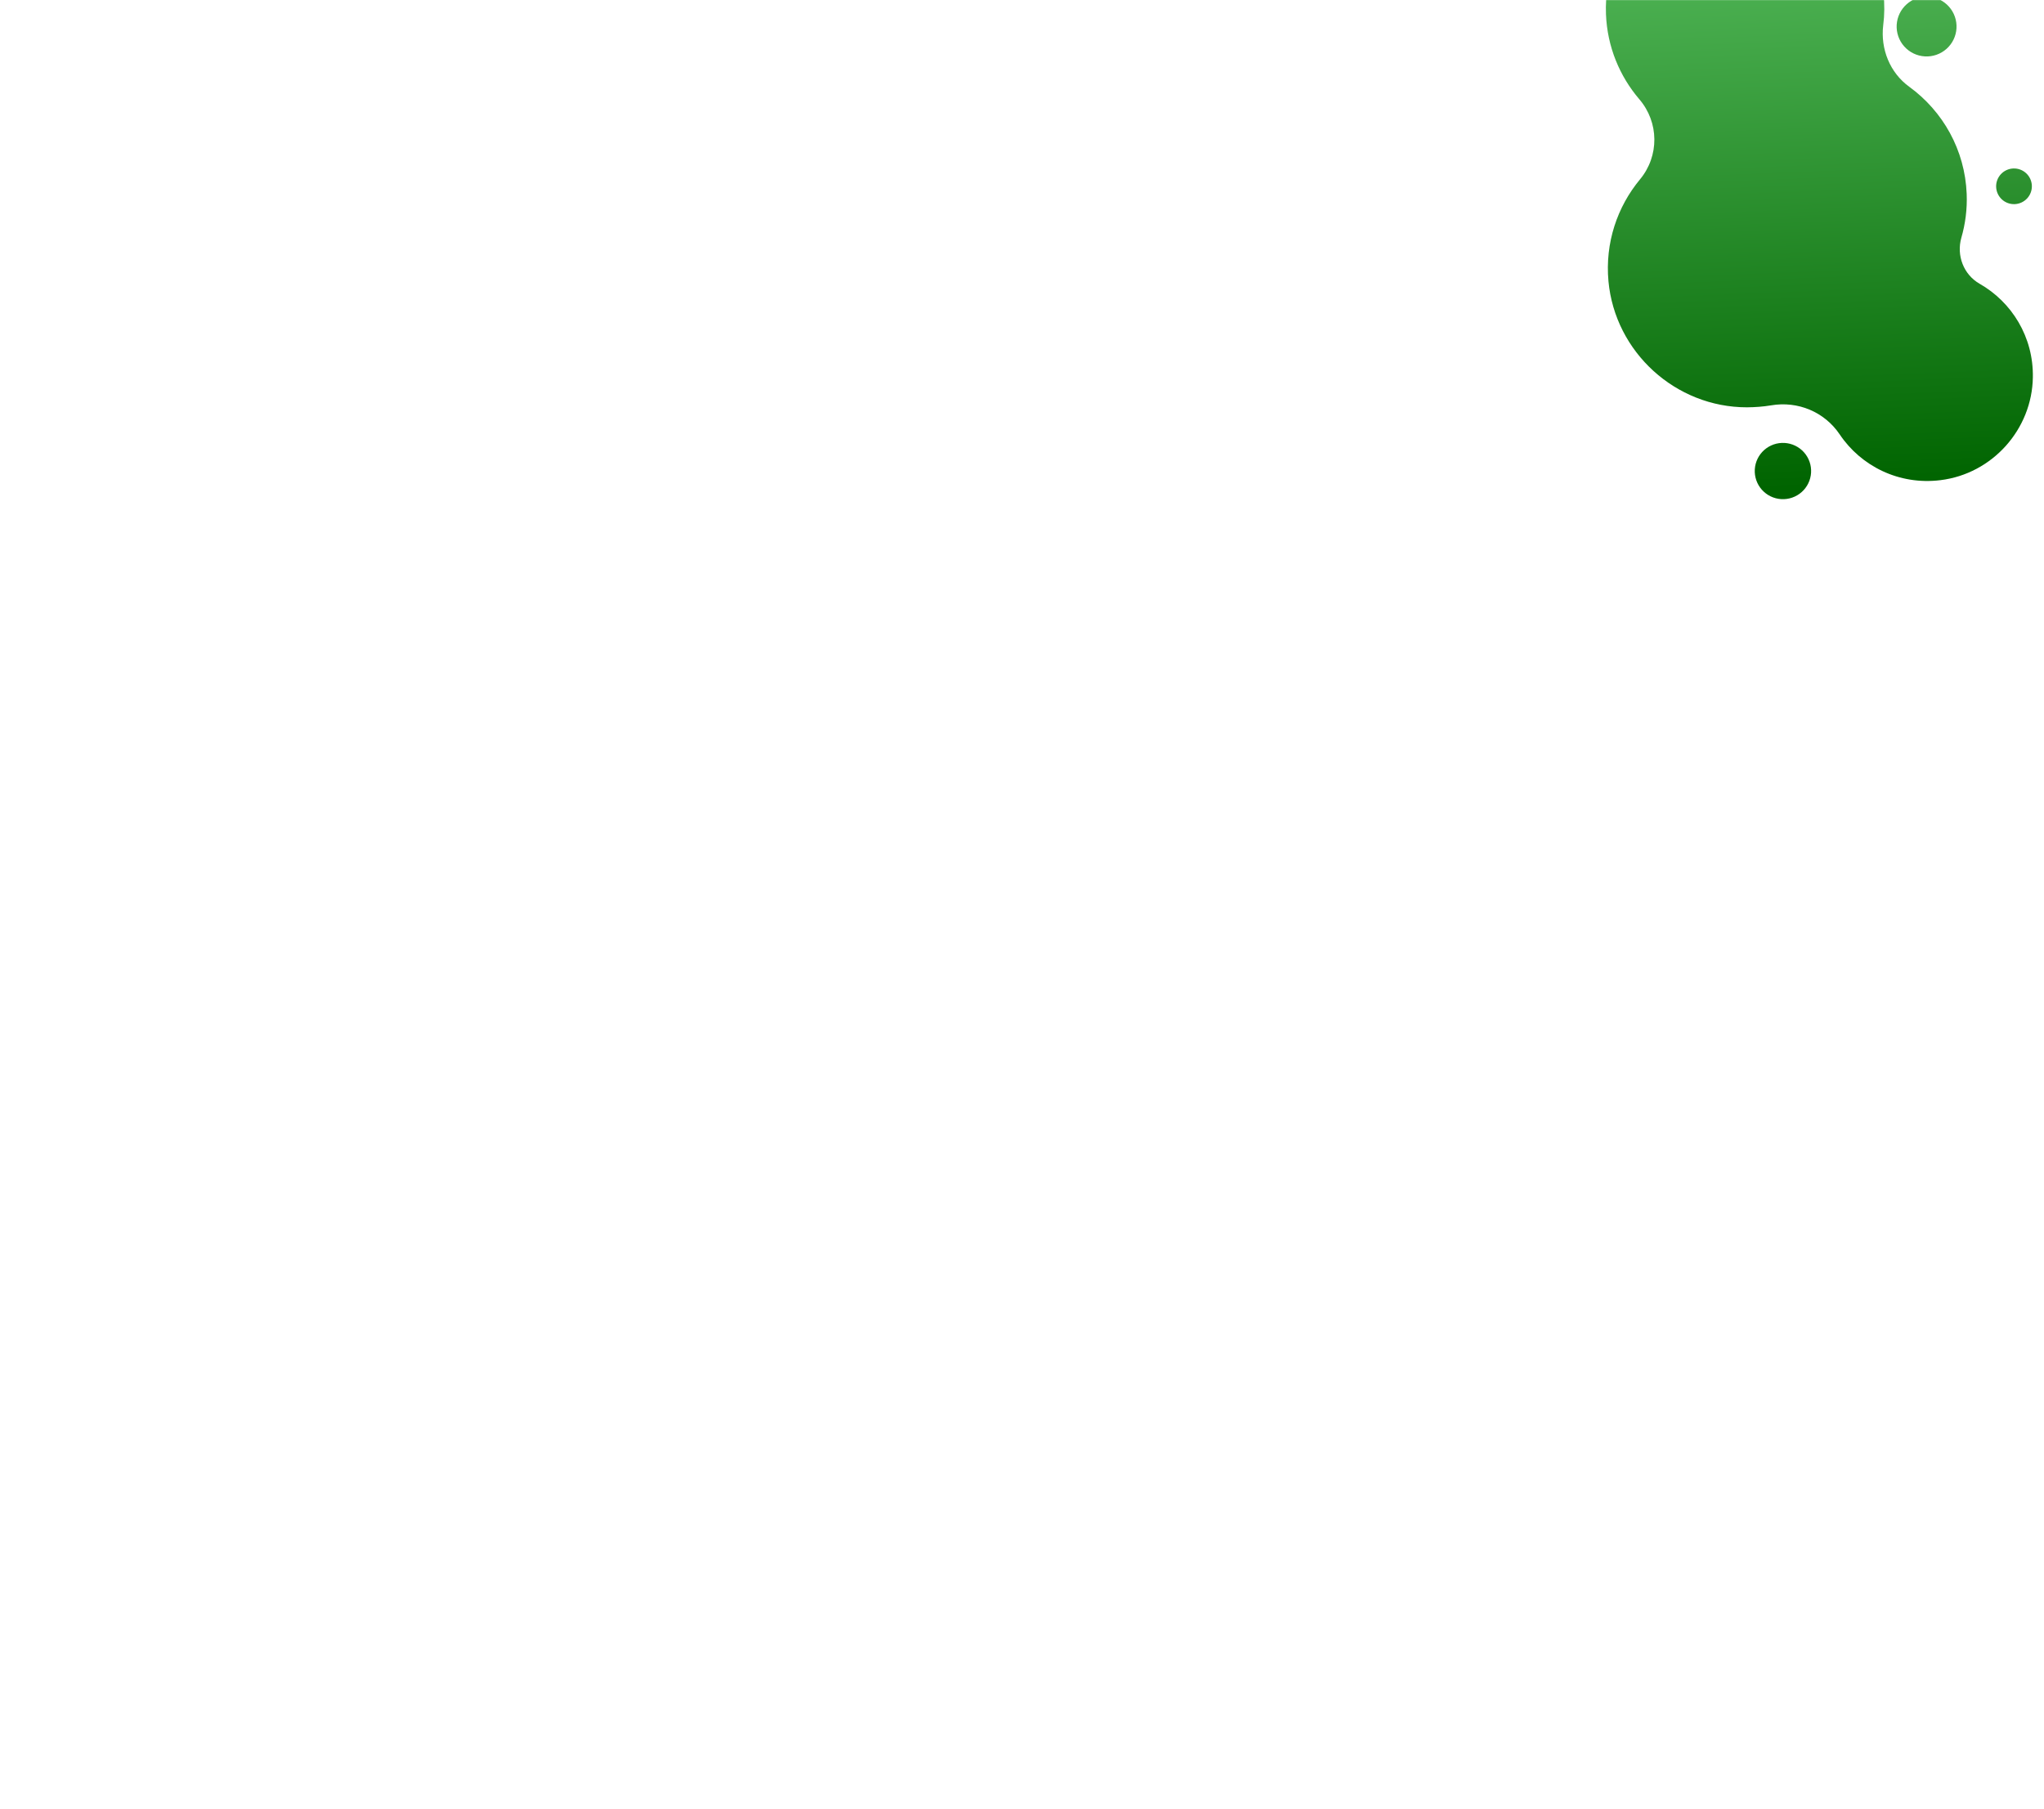 <svg xmlns="http://www.w3.org/2000/svg" xmlns:xlink="http://www.w3.org/1999/xlink" width="1220" zoomAndPan="magnify" viewBox="0 0 914.88 810" height="1080" preserveAspectRatio="xMidYMid meet" version="1.0"><defs><clipPath id="3be090cf71"><path d="M 718 0.055 L 910 0.055 L 910 216 L 718 216 Z M 718 0.055 " clip-rule="nonzero"/></clipPath><clipPath id="78c1e376a2"><path d="M 903.664 -64.914 L 914.867 219.078 L 723.039 226.648 L 711.836 -57.344 Z M 903.664 -64.914 " clip-rule="nonzero"/></clipPath><clipPath id="f3660a2d29"><path d="M 903.664 -64.914 L 914.867 219.078 L 723.039 226.648 L 711.836 -57.344 Z M 903.664 -64.914 " clip-rule="nonzero"/></clipPath><clipPath id="45a3690b68"><path d="M 868.59 214.984 C 891.816 212.156 909.633 192.199 909.953 168.879 C 910.258 150.852 900.508 135.246 886.09 127.031 C 878.938 122.926 875.672 114.383 877.949 106.41 C 879.734 100.262 880.602 93.582 880.332 86.84 C 879.555 67.051 869.625 49.766 854.652 38.871 C 845.945 32.574 841.695 21.93 842.965 11.297 C 843.57 6.656 843.605 1.812 843.078 -3.008 C 839.703 -34.289 812.938 -58.23 781.477 -58.34 C 745.727 -58.504 717.469 -28.902 718.859 6.398 C 719.438 21.012 725.031 34.191 733.777 44.43 C 742.645 54.777 742.785 69.859 734.066 80.336 C 723.953 92.559 718.387 108.652 719.969 125.93 C 722.914 157.68 750.043 182.391 781.953 182.371 C 785.672 182.34 789.156 182.09 792.742 181.496 C 804.727 179.445 816.645 184.383 823.469 194.473 C 832.934 208.621 849.965 217.297 868.59 214.984 Z M 868.59 214.984 " clip-rule="nonzero"/></clipPath><linearGradient x1="49.717" gradientTransform="matrix(0.044, 1.124, -1.126, 0.044, 903.727, -63.274)" y1="86.114" x2="249.412" gradientUnits="userSpaceOnUse" y2="86.114" id="fcbc260401"><stop stop-opacity="1" stop-color="rgb(28.806%, 68.326%, 30.96%)" offset="0"/><stop stop-opacity="1" stop-color="rgb(28.691%, 68.21%, 30.836%)" offset="0.008"/><stop stop-opacity="1" stop-color="rgb(28.462%, 67.978%, 30.591%)" offset="0.016"/><stop stop-opacity="1" stop-color="rgb(28.235%, 67.746%, 30.345%)" offset="0.023"/><stop stop-opacity="1" stop-color="rgb(28.006%, 67.516%, 30.099%)" offset="0.031"/><stop stop-opacity="1" stop-color="rgb(27.777%, 67.284%, 29.854%)" offset="0.039"/><stop stop-opacity="1" stop-color="rgb(27.548%, 67.053%, 29.607%)" offset="0.047"/><stop stop-opacity="1" stop-color="rgb(27.319%, 66.821%, 29.361%)" offset="0.055"/><stop stop-opacity="1" stop-color="rgb(27.09%, 66.589%, 29.115%)" offset="0.062"/><stop stop-opacity="1" stop-color="rgb(26.862%, 66.359%, 28.87%)" offset="0.07"/><stop stop-opacity="1" stop-color="rgb(26.633%, 66.127%, 28.624%)" offset="0.078"/><stop stop-opacity="1" stop-color="rgb(26.404%, 65.895%, 28.377%)" offset="0.086"/><stop stop-opacity="1" stop-color="rgb(26.175%, 65.665%, 28.131%)" offset="0.094"/><stop stop-opacity="1" stop-color="rgb(25.946%, 65.433%, 27.885%)" offset="0.102"/><stop stop-opacity="1" stop-color="rgb(25.717%, 65.201%, 27.64%)" offset="0.109"/><stop stop-opacity="1" stop-color="rgb(25.488%, 64.97%, 27.394%)" offset="0.117"/><stop stop-opacity="1" stop-color="rgb(25.259%, 64.738%, 27.148%)" offset="0.125"/><stop stop-opacity="1" stop-color="rgb(25.031%, 64.507%, 26.901%)" offset="0.133"/><stop stop-opacity="1" stop-color="rgb(24.802%, 64.276%, 26.656%)" offset="0.141"/><stop stop-opacity="1" stop-color="rgb(24.573%, 64.044%, 26.41%)" offset="0.148"/><stop stop-opacity="1" stop-color="rgb(24.344%, 63.814%, 26.164%)" offset="0.156"/><stop stop-opacity="1" stop-color="rgb(24.115%, 63.582%, 25.919%)" offset="0.164"/><stop stop-opacity="1" stop-color="rgb(23.886%, 63.35%, 25.671%)" offset="0.172"/><stop stop-opacity="1" stop-color="rgb(23.657%, 63.12%, 25.426%)" offset="0.18"/><stop stop-opacity="1" stop-color="rgb(23.428%, 62.888%, 25.18%)" offset="0.188"/><stop stop-opacity="1" stop-color="rgb(23.199%, 62.656%, 24.934%)" offset="0.195"/><stop stop-opacity="1" stop-color="rgb(22.971%, 62.425%, 24.689%)" offset="0.203"/><stop stop-opacity="1" stop-color="rgb(22.742%, 62.193%, 24.442%)" offset="0.211"/><stop stop-opacity="1" stop-color="rgb(22.513%, 61.961%, 24.196%)" offset="0.219"/><stop stop-opacity="1" stop-color="rgb(22.284%, 61.731%, 23.95%)" offset="0.227"/><stop stop-opacity="1" stop-color="rgb(22.055%, 61.499%, 23.705%)" offset="0.234"/><stop stop-opacity="1" stop-color="rgb(21.826%, 61.267%, 23.459%)" offset="0.242"/><stop stop-opacity="1" stop-color="rgb(21.597%, 61.037%, 23.212%)" offset="0.25"/><stop stop-opacity="1" stop-color="rgb(21.368%, 60.805%, 22.966%)" offset="0.258"/><stop stop-opacity="1" stop-color="rgb(21.14%, 60.574%, 22.72%)" offset="0.266"/><stop stop-opacity="1" stop-color="rgb(20.911%, 60.342%, 22.475%)" offset="0.273"/><stop stop-opacity="1" stop-color="rgb(20.682%, 60.11%, 22.229%)" offset="0.281"/><stop stop-opacity="1" stop-color="rgb(20.453%, 59.88%, 21.982%)" offset="0.289"/><stop stop-opacity="1" stop-color="rgb(20.224%, 59.648%, 21.736%)" offset="0.297"/><stop stop-opacity="1" stop-color="rgb(19.995%, 59.416%, 21.49%)" offset="0.305"/><stop stop-opacity="1" stop-color="rgb(19.766%, 59.186%, 21.245%)" offset="0.312"/><stop stop-opacity="1" stop-color="rgb(19.537%, 58.954%, 20.999%)" offset="0.32"/><stop stop-opacity="1" stop-color="rgb(19.308%, 58.722%, 20.752%)" offset="0.328"/><stop stop-opacity="1" stop-color="rgb(19.08%, 58.492%, 20.506%)" offset="0.336"/><stop stop-opacity="1" stop-color="rgb(18.851%, 58.26%, 20.261%)" offset="0.344"/><stop stop-opacity="1" stop-color="rgb(18.622%, 58.029%, 20.015%)" offset="0.352"/><stop stop-opacity="1" stop-color="rgb(18.393%, 57.797%, 19.769%)" offset="0.359"/><stop stop-opacity="1" stop-color="rgb(18.164%, 57.565%, 19.522%)" offset="0.367"/><stop stop-opacity="1" stop-color="rgb(17.935%, 57.335%, 19.276%)" offset="0.375"/><stop stop-opacity="1" stop-color="rgb(17.706%, 57.103%, 19.031%)" offset="0.383"/><stop stop-opacity="1" stop-color="rgb(17.477%, 56.871%, 18.785%)" offset="0.391"/><stop stop-opacity="1" stop-color="rgb(17.249%, 56.641%, 18.539%)" offset="0.398"/><stop stop-opacity="1" stop-color="rgb(17.02%, 56.409%, 18.292%)" offset="0.406"/><stop stop-opacity="1" stop-color="rgb(16.791%, 56.177%, 18.047%)" offset="0.414"/><stop stop-opacity="1" stop-color="rgb(16.563%, 55.946%, 17.801%)" offset="0.422"/><stop stop-opacity="1" stop-color="rgb(16.335%, 55.714%, 17.555%)" offset="0.43"/><stop stop-opacity="1" stop-color="rgb(16.106%, 55.482%, 17.31%)" offset="0.438"/><stop stop-opacity="1" stop-color="rgb(15.877%, 55.252%, 17.062%)" offset="0.445"/><stop stop-opacity="1" stop-color="rgb(15.648%, 55.02%, 16.817%)" offset="0.453"/><stop stop-opacity="1" stop-color="rgb(15.419%, 54.79%, 16.571%)" offset="0.461"/><stop stop-opacity="1" stop-color="rgb(15.19%, 54.558%, 16.325%)" offset="0.469"/><stop stop-opacity="1" stop-color="rgb(14.961%, 54.326%, 16.08%)" offset="0.477"/><stop stop-opacity="1" stop-color="rgb(14.732%, 54.095%, 15.833%)" offset="0.484"/><stop stop-opacity="1" stop-color="rgb(14.503%, 53.864%, 15.587%)" offset="0.492"/><stop stop-opacity="1" stop-color="rgb(14.275%, 53.632%, 15.341%)" offset="0.5"/><stop stop-opacity="1" stop-color="rgb(14.046%, 53.401%, 15.096%)" offset="0.508"/><stop stop-opacity="1" stop-color="rgb(13.817%, 53.169%, 14.85%)" offset="0.516"/><stop stop-opacity="1" stop-color="rgb(13.588%, 52.937%, 14.603%)" offset="0.523"/><stop stop-opacity="1" stop-color="rgb(13.359%, 52.707%, 14.357%)" offset="0.531"/><stop stop-opacity="1" stop-color="rgb(13.13%, 52.475%, 14.111%)" offset="0.539"/><stop stop-opacity="1" stop-color="rgb(12.901%, 52.243%, 13.866%)" offset="0.547"/><stop stop-opacity="1" stop-color="rgb(12.672%, 52.013%, 13.62%)" offset="0.555"/><stop stop-opacity="1" stop-color="rgb(12.444%, 51.781%, 13.373%)" offset="0.562"/><stop stop-opacity="1" stop-color="rgb(12.215%, 51.55%, 13.127%)" offset="0.57"/><stop stop-opacity="1" stop-color="rgb(11.986%, 51.318%, 12.881%)" offset="0.578"/><stop stop-opacity="1" stop-color="rgb(11.757%, 51.086%, 12.636%)" offset="0.586"/><stop stop-opacity="1" stop-color="rgb(11.528%, 50.856%, 12.39%)" offset="0.594"/><stop stop-opacity="1" stop-color="rgb(11.299%, 50.624%, 12.143%)" offset="0.602"/><stop stop-opacity="1" stop-color="rgb(11.07%, 50.392%, 11.897%)" offset="0.609"/><stop stop-opacity="1" stop-color="rgb(10.841%, 50.162%, 11.652%)" offset="0.617"/><stop stop-opacity="1" stop-color="rgb(10.612%, 49.93%, 11.406%)" offset="0.625"/><stop stop-opacity="1" stop-color="rgb(10.384%, 49.698%, 11.16%)" offset="0.633"/><stop stop-opacity="1" stop-color="rgb(10.155%, 49.467%, 10.913%)" offset="0.641"/><stop stop-opacity="1" stop-color="rgb(9.926%, 49.236%, 10.667%)" offset="0.648"/><stop stop-opacity="1" stop-color="rgb(9.697%, 49.004%, 10.422%)" offset="0.656"/><stop stop-opacity="1" stop-color="rgb(9.468%, 48.773%, 10.176%)" offset="0.664"/><stop stop-opacity="1" stop-color="rgb(9.239%, 48.541%, 9.93%)" offset="0.672"/><stop stop-opacity="1" stop-color="rgb(9.01%, 48.311%, 9.683%)" offset="0.68"/><stop stop-opacity="1" stop-color="rgb(8.781%, 48.079%, 9.438%)" offset="0.688"/><stop stop-opacity="1" stop-color="rgb(8.553%, 47.847%, 9.192%)" offset="0.695"/><stop stop-opacity="1" stop-color="rgb(8.324%, 47.617%, 8.946%)" offset="0.703"/><stop stop-opacity="1" stop-color="rgb(8.095%, 47.385%, 8.701%)" offset="0.711"/><stop stop-opacity="1" stop-color="rgb(7.866%, 47.153%, 8.453%)" offset="0.719"/><stop stop-opacity="1" stop-color="rgb(7.637%, 46.922%, 8.208%)" offset="0.727"/><stop stop-opacity="1" stop-color="rgb(7.408%, 46.69%, 7.962%)" offset="0.734"/><stop stop-opacity="1" stop-color="rgb(7.179%, 46.458%, 7.716%)" offset="0.742"/><stop stop-opacity="1" stop-color="rgb(6.95%, 46.228%, 7.471%)" offset="0.75"/><stop stop-opacity="1" stop-color="rgb(6.721%, 45.996%, 7.224%)" offset="0.758"/><stop stop-opacity="1" stop-color="rgb(6.493%, 45.764%, 6.978%)" offset="0.766"/><stop stop-opacity="1" stop-color="rgb(6.264%, 45.534%, 6.732%)" offset="0.773"/><stop stop-opacity="1" stop-color="rgb(6.035%, 45.302%, 6.487%)" offset="0.781"/><stop stop-opacity="1" stop-color="rgb(5.806%, 45.071%, 6.241%)" offset="0.789"/><stop stop-opacity="1" stop-color="rgb(5.577%, 44.839%, 5.994%)" offset="0.797"/><stop stop-opacity="1" stop-color="rgb(5.348%, 44.608%, 5.748%)" offset="0.805"/><stop stop-opacity="1" stop-color="rgb(5.119%, 44.377%, 5.502%)" offset="0.812"/><stop stop-opacity="1" stop-color="rgb(4.892%, 44.145%, 5.257%)" offset="0.82"/><stop stop-opacity="1" stop-color="rgb(4.663%, 43.913%, 5.011%)" offset="0.828"/><stop stop-opacity="1" stop-color="rgb(4.434%, 43.683%, 4.765%)" offset="0.836"/><stop stop-opacity="1" stop-color="rgb(4.205%, 43.451%, 4.518%)" offset="0.844"/><stop stop-opacity="1" stop-color="rgb(3.976%, 43.219%, 4.272%)" offset="0.852"/><stop stop-opacity="1" stop-color="rgb(3.748%, 42.989%, 4.027%)" offset="0.859"/><stop stop-opacity="1" stop-color="rgb(3.519%, 42.757%, 3.781%)" offset="0.867"/><stop stop-opacity="1" stop-color="rgb(3.29%, 42.525%, 3.535%)" offset="0.875"/><stop stop-opacity="1" stop-color="rgb(3.061%, 42.294%, 3.288%)" offset="0.883"/><stop stop-opacity="1" stop-color="rgb(2.832%, 42.062%, 3.043%)" offset="0.891"/><stop stop-opacity="1" stop-color="rgb(2.603%, 41.832%, 2.797%)" offset="0.898"/><stop stop-opacity="1" stop-color="rgb(2.374%, 41.6%, 2.551%)" offset="0.906"/><stop stop-opacity="1" stop-color="rgb(2.145%, 41.368%, 2.306%)" offset="0.914"/><stop stop-opacity="1" stop-color="rgb(1.917%, 41.138%, 2.058%)" offset="0.922"/><stop stop-opacity="1" stop-color="rgb(1.688%, 40.906%, 1.813%)" offset="0.93"/><stop stop-opacity="1" stop-color="rgb(1.459%, 40.674%, 1.567%)" offset="0.938"/><stop stop-opacity="1" stop-color="rgb(1.23%, 40.443%, 1.321%)" offset="0.945"/><stop stop-opacity="1" stop-color="rgb(1.001%, 40.211%, 1.076%)" offset="0.953"/><stop stop-opacity="1" stop-color="rgb(0.772%, 39.98%, 0.829%)" offset="0.961"/><stop stop-opacity="1" stop-color="rgb(0.543%, 39.749%, 0.583%)" offset="0.969"/><stop stop-opacity="1" stop-color="rgb(0.314%, 39.517%, 0.337%)" offset="0.977"/><stop stop-opacity="1" stop-color="rgb(0.099%, 39.301%, 0.107%)" offset="0.984"/><stop stop-opacity="1" stop-color="rgb(0%, 39.2%, 0%)" offset="1"/></linearGradient><clipPath id="31a981fbbd"><path d="M 848 0.055 L 876 0.055 L 876 26 L 848 26 Z M 848 0.055 " clip-rule="nonzero"/></clipPath><clipPath id="dc0adf5020"><path d="M 903.664 -64.914 L 914.867 219.078 L 723.039 226.648 L 711.836 -57.344 Z M 903.664 -64.914 " clip-rule="nonzero"/></clipPath><clipPath id="ca1fda894f"><path d="M 903.664 -64.914 L 914.867 219.078 L 723.039 226.648 L 711.836 -57.344 Z M 903.664 -64.914 " clip-rule="nonzero"/></clipPath><clipPath id="c9fa7cc1df"><path d="M 862.91 25.262 C 862.031 25.293 861.156 25.242 860.285 25.105 C 859.418 24.969 858.57 24.746 857.742 24.445 C 856.918 24.141 856.129 23.758 855.379 23.301 C 854.629 22.84 853.93 22.312 853.281 21.715 C 852.637 21.117 852.055 20.465 851.535 19.754 C 851.02 19.043 850.574 18.289 850.207 17.488 C 849.84 16.691 849.551 15.863 849.344 15.012 C 849.141 14.156 849.02 13.289 848.984 12.41 C 848.949 11.531 849.004 10.66 849.141 9.789 C 849.277 8.922 849.5 8.074 849.805 7.25 C 850.109 6.426 850.488 5.637 850.949 4.891 C 851.41 4.141 851.938 3.441 852.535 2.797 C 853.133 2.148 853.789 1.57 854.5 1.051 C 855.211 0.535 855.969 0.094 856.766 -0.277 C 857.566 -0.645 858.395 -0.93 859.25 -1.137 C 860.105 -1.34 860.973 -1.461 861.855 -1.496 C 862.734 -1.531 863.609 -1.48 864.477 -1.344 C 865.348 -1.203 866.195 -0.984 867.02 -0.68 C 867.848 -0.375 868.633 0.004 869.387 0.465 C 870.137 0.926 870.836 1.453 871.48 2.047 C 872.129 2.645 872.711 3.301 873.227 4.012 C 873.746 4.723 874.188 5.477 874.555 6.273 C 874.926 7.074 875.211 7.898 875.418 8.754 C 875.621 9.609 875.742 10.477 875.777 11.352 C 875.812 12.23 875.762 13.105 875.625 13.973 C 875.484 14.844 875.266 15.688 874.961 16.512 C 874.656 17.34 874.273 18.125 873.812 18.875 C 873.352 19.625 872.824 20.324 872.227 20.969 C 871.629 21.613 870.977 22.195 870.262 22.711 C 869.551 23.23 868.793 23.672 867.996 24.039 C 867.195 24.406 866.367 24.695 865.512 24.898 C 864.656 25.105 863.789 25.227 862.91 25.262 Z M 862.91 25.262 " clip-rule="nonzero"/></clipPath><linearGradient x1="54.324" gradientTransform="matrix(0.044, 1.124, -1.126, 0.044, 903.727, -63.274)" y1="86.114" x2="77.683" gradientUnits="userSpaceOnUse" y2="86.114" id="b41fbe91ea"><stop stop-opacity="1" stop-color="rgb(28.131%, 67.642%, 30.235%)" offset="0"/><stop stop-opacity="1" stop-color="rgb(28.023%, 67.534%, 30.119%)" offset="0.062"/><stop stop-opacity="1" stop-color="rgb(27.809%, 67.317%, 29.889%)" offset="0.125"/><stop stop-opacity="1" stop-color="rgb(27.596%, 67.101%, 29.659%)" offset="0.188"/><stop stop-opacity="1" stop-color="rgb(27.38%, 66.884%, 29.428%)" offset="0.25"/><stop stop-opacity="1" stop-color="rgb(27.167%, 66.667%, 29.198%)" offset="0.312"/><stop stop-opacity="1" stop-color="rgb(26.953%, 66.451%, 28.967%)" offset="0.375"/><stop stop-opacity="1" stop-color="rgb(26.738%, 66.235%, 28.738%)" offset="0.438"/><stop stop-opacity="1" stop-color="rgb(26.524%, 66.019%, 28.508%)" offset="0.5"/><stop stop-opacity="1" stop-color="rgb(26.309%, 65.802%, 28.278%)" offset="0.562"/><stop stop-opacity="1" stop-color="rgb(26.096%, 65.585%, 28.047%)" offset="0.625"/><stop stop-opacity="1" stop-color="rgb(25.882%, 65.369%, 27.817%)" offset="0.688"/><stop stop-opacity="1" stop-color="rgb(25.667%, 65.152%, 27.586%)" offset="0.75"/><stop stop-opacity="1" stop-color="rgb(25.453%, 64.935%, 27.356%)" offset="0.812"/><stop stop-opacity="1" stop-color="rgb(25.24%, 64.719%, 27.127%)" offset="0.875"/><stop stop-opacity="1" stop-color="rgb(25.024%, 64.502%, 26.897%)" offset="0.938"/><stop stop-opacity="1" stop-color="rgb(24.811%, 64.285%, 26.666%)" offset="1"/></linearGradient><clipPath id="636241a947"><path d="M 893 75 L 910 75 L 910 92 L 893 92 Z M 893 75 " clip-rule="nonzero"/></clipPath><clipPath id="36364e359d"><path d="M 903.664 -64.914 L 914.867 219.078 L 723.039 226.648 L 711.836 -57.344 Z M 903.664 -64.914 " clip-rule="nonzero"/></clipPath><clipPath id="67bcdba586"><path d="M 903.664 -64.914 L 914.867 219.078 L 723.039 226.648 L 711.836 -57.344 Z M 903.664 -64.914 " clip-rule="nonzero"/></clipPath><clipPath id="d4a0fa4d20"><path d="M 901.824 91.395 C 901.297 91.414 900.777 91.387 900.258 91.305 C 899.738 91.223 899.234 91.09 898.742 90.906 C 898.246 90.727 897.777 90.5 897.328 90.227 C 896.883 89.949 896.465 89.637 896.078 89.281 C 895.695 88.926 895.348 88.535 895.039 88.109 C 894.73 87.688 894.465 87.234 894.246 86.758 C 894.023 86.281 893.852 85.789 893.73 85.281 C 893.609 84.77 893.535 84.254 893.516 83.727 C 893.496 83.203 893.527 82.684 893.609 82.164 C 893.691 81.648 893.82 81.141 894.004 80.648 C 894.184 80.156 894.414 79.688 894.688 79.242 C 894.961 78.793 895.277 78.379 895.633 77.992 C 895.992 77.605 896.383 77.262 896.805 76.953 C 897.23 76.645 897.684 76.379 898.16 76.16 C 898.637 75.941 899.129 75.77 899.641 75.645 C 900.152 75.523 900.668 75.453 901.195 75.43 C 901.719 75.41 902.238 75.441 902.758 75.523 C 903.277 75.605 903.785 75.738 904.277 75.918 C 904.77 76.102 905.238 76.328 905.688 76.602 C 906.137 76.875 906.551 77.191 906.938 77.547 C 907.324 77.902 907.672 78.293 907.98 78.715 C 908.289 79.141 908.551 79.59 908.773 80.066 C 908.992 80.543 909.164 81.035 909.285 81.547 C 909.41 82.059 909.48 82.574 909.5 83.098 C 909.523 83.621 909.492 84.145 909.41 84.66 C 909.328 85.18 909.195 85.684 909.012 86.176 C 908.832 86.668 908.602 87.137 908.328 87.586 C 908.055 88.031 907.738 88.449 907.383 88.836 C 907.027 89.219 906.637 89.566 906.211 89.875 C 905.785 90.184 905.336 90.445 904.859 90.668 C 904.383 90.887 903.887 91.059 903.375 91.18 C 902.867 91.305 902.348 91.375 901.824 91.395 Z M 901.824 91.395 " clip-rule="nonzero"/></clipPath><linearGradient x1="122.812" gradientTransform="matrix(0.044, 1.124, -1.126, 0.044, 903.727, -63.274)" y1="86.114" x2="137.588" gradientUnits="userSpaceOnUse" y2="86.114" id="26ba5feb55"><stop stop-opacity="1" stop-color="rgb(18.085%, 57.484%, 19.437%)" offset="0"/><stop stop-opacity="1" stop-color="rgb(17.949%, 57.347%, 19.29%)" offset="0.125"/><stop stop-opacity="1" stop-color="rgb(17.677%, 57.074%, 18.999%)" offset="0.25"/><stop stop-opacity="1" stop-color="rgb(17.406%, 56.799%, 18.709%)" offset="0.375"/><stop stop-opacity="1" stop-color="rgb(17.136%, 56.525%, 18.417%)" offset="0.5"/><stop stop-opacity="1" stop-color="rgb(16.864%, 56.252%, 18.126%)" offset="0.625"/><stop stop-opacity="1" stop-color="rgb(16.594%, 55.977%, 17.834%)" offset="0.75"/><stop stop-opacity="1" stop-color="rgb(16.322%, 55.704%, 17.543%)" offset="0.875"/><stop stop-opacity="1" stop-color="rgb(16.052%, 55.429%, 17.252%)" offset="1"/></linearGradient><clipPath id="b10c775b03"><path d="M 785 198 L 811 198 L 811 224 L 785 224 Z M 785 198 " clip-rule="nonzero"/></clipPath><clipPath id="378f66af87"><path d="M 903.664 -64.914 L 914.867 219.078 L 723.039 226.648 L 711.836 -57.344 Z M 903.664 -64.914 " clip-rule="nonzero"/></clipPath><clipPath id="250dffdf78"><path d="M 903.664 -64.914 L 914.867 219.078 L 723.039 226.648 L 711.836 -57.344 Z M 903.664 -64.914 " clip-rule="nonzero"/></clipPath><clipPath id="e2fddbaaef"><path d="M 798.57 223.488 C 797.742 223.523 796.918 223.473 796.102 223.344 C 795.281 223.215 794.484 223.008 793.707 222.723 C 792.93 222.434 792.188 222.078 791.48 221.645 C 790.773 221.211 790.117 220.715 789.508 220.152 C 788.898 219.594 788.352 218.977 787.867 218.309 C 787.379 217.637 786.961 216.93 786.613 216.176 C 786.27 215.426 785.996 214.648 785.805 213.844 C 785.609 213.039 785.496 212.223 785.465 211.395 C 785.434 210.57 785.48 209.746 785.609 208.93 C 785.738 208.113 785.949 207.316 786.234 206.539 C 786.52 205.762 786.879 205.023 787.312 204.316 C 787.746 203.613 788.242 202.953 788.805 202.348 C 789.367 201.738 789.984 201.191 790.656 200.707 C 791.324 200.219 792.035 199.805 792.789 199.457 C 793.543 199.109 794.32 198.84 795.125 198.645 C 795.934 198.453 796.75 198.34 797.578 198.309 C 798.402 198.273 799.227 198.324 800.047 198.453 C 800.863 198.582 801.66 198.789 802.438 199.074 C 803.215 199.363 803.957 199.723 804.664 200.152 C 805.371 200.586 806.027 201.082 806.637 201.645 C 807.246 202.207 807.793 202.82 808.281 203.488 C 808.766 204.16 809.184 204.871 809.531 205.621 C 809.879 206.371 810.148 207.148 810.344 207.953 C 810.535 208.758 810.648 209.574 810.68 210.402 C 810.715 211.227 810.664 212.051 810.535 212.867 C 810.406 213.684 810.199 214.48 809.91 215.258 C 809.625 216.035 809.266 216.773 808.832 217.48 C 808.398 218.188 807.902 218.844 807.34 219.449 C 806.777 220.059 806.16 220.605 805.492 221.09 C 804.82 221.578 804.109 221.996 803.355 222.34 C 802.605 222.688 801.824 222.957 801.02 223.152 C 800.215 223.344 799.398 223.457 798.57 223.488 Z M 798.57 223.488 " clip-rule="nonzero"/></clipPath><linearGradient x1="228.145" gradientTransform="matrix(0.044, 1.124, -1.126, 0.044, 903.727, -63.274)" y1="86.114" x2="251.454" gradientUnits="userSpaceOnUse" y2="86.114" id="a066f85bef"><stop stop-opacity="1" stop-color="rgb(2.632%, 41.862%, 2.831%)" offset="0"/><stop stop-opacity="1" stop-color="rgb(2.525%, 41.754%, 2.715%)" offset="0.062"/><stop stop-opacity="1" stop-color="rgb(2.312%, 41.537%, 2.484%)" offset="0.125"/><stop stop-opacity="1" stop-color="rgb(2.098%, 41.321%, 2.255%)" offset="0.188"/><stop stop-opacity="1" stop-color="rgb(1.884%, 41.106%, 2.025%)" offset="0.25"/><stop stop-opacity="1" stop-color="rgb(1.671%, 40.889%, 1.796%)" offset="0.312"/><stop stop-opacity="1" stop-color="rgb(1.457%, 40.674%, 1.566%)" offset="0.375"/><stop stop-opacity="1" stop-color="rgb(1.244%, 40.457%, 1.337%)" offset="0.438"/><stop stop-opacity="1" stop-color="rgb(1.03%, 40.24%, 1.106%)" offset="0.5"/><stop stop-opacity="1" stop-color="rgb(0.816%, 40.025%, 0.877%)" offset="0.562"/><stop stop-opacity="1" stop-color="rgb(0.603%, 39.809%, 0.647%)" offset="0.625"/><stop stop-opacity="1" stop-color="rgb(0.389%, 39.594%, 0.418%)" offset="0.688"/><stop stop-opacity="1" stop-color="rgb(0.175%, 39.377%, 0.188%)" offset="0.75"/><stop stop-opacity="1" stop-color="rgb(0.034%, 39.233%, 0.037%)" offset="1"/></linearGradient></defs><g clip-path="url(#3be090cf71)"><g clip-path="url(#78c1e376a2)"><g clip-path="url(#f3660a2d29)"><g clip-path="url(#45a3690b68)"><path fill="url(#fcbc260401)" d="M 909.957 -7.539 L 708.91 0.391 L 717.77 224.891 L 918.812 216.957 Z M 909.957 -7.539 " fill-rule="nonzero"/></g></g></g></g><g clip-path="url(#31a981fbbd)"><g clip-path="url(#dc0adf5020)"><g clip-path="url(#ca1fda894f)"><g clip-path="url(#c9fa7cc1df)"><path fill="url(#b41fbe91ea)" d="M 875.77 -1.004 L 847.957 0.094 L 848.992 26.352 L 876.805 25.254 Z M 875.77 -1.004 " fill-rule="nonzero"/></g></g></g></g><g clip-path="url(#636241a947)"><g clip-path="url(#36364e359d)"><g clip-path="url(#67bcdba586)"><g clip-path="url(#d4a0fa4d20)"><path fill="url(#26ba5feb55)" d="M 909.496 74.781 L 892.863 75.434 L 893.52 92.047 L 910.152 91.391 Z M 909.496 74.781 " fill-rule="nonzero"/></g></g></g></g><g clip-path="url(#b10c775b03)"><g clip-path="url(#378f66af87)"><g clip-path="url(#250dffdf78)"><g clip-path="url(#e2fddbaaef)"><path fill="url(#a066f85bef)" d="M 810.676 197.277 L 784.438 198.312 L 785.473 224.52 L 811.707 223.484 Z M 810.676 197.277 " fill-rule="nonzero"/></g></g></g></g></svg>